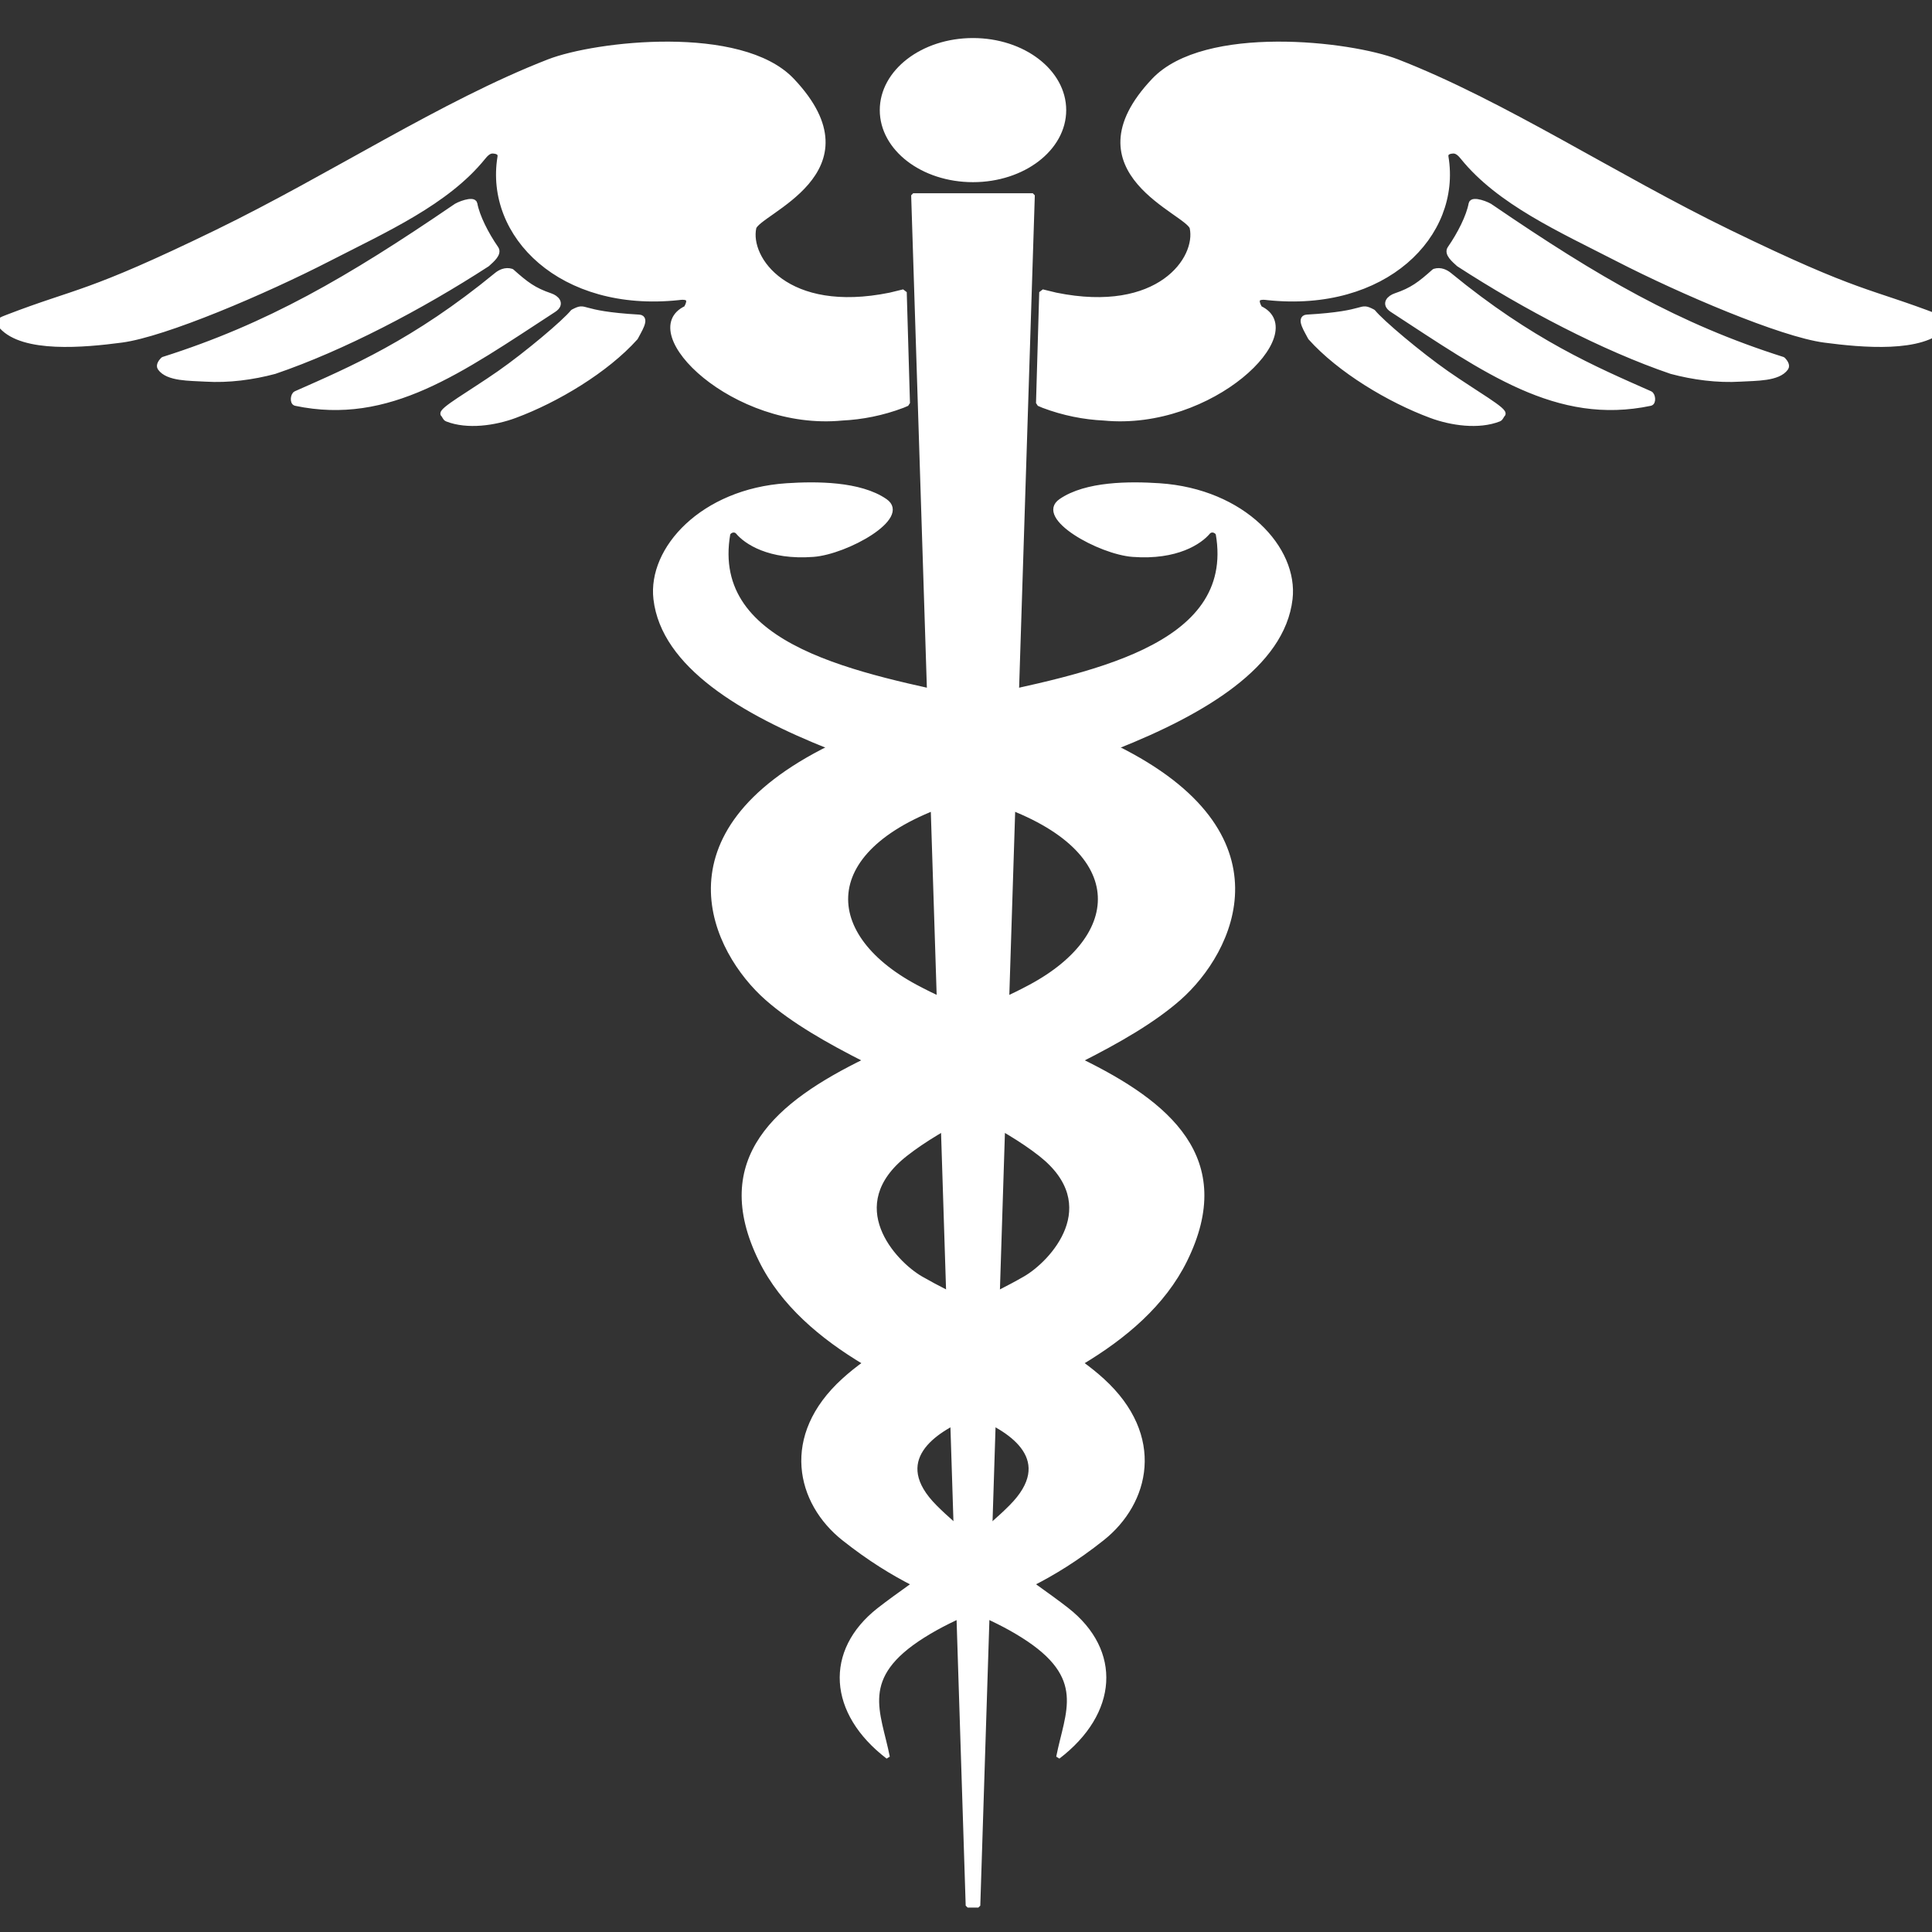 <?xml version="1.0" encoding="UTF-8" standalone="no"?>
<!DOCTYPE svg PUBLIC "-//W3C//DTD SVG 1.1//EN" "http://www.w3.org/Graphics/SVG/1.1/DTD/svg11.dtd">
<svg
  width="100%"
  height="100%"
  viewBox="0 0 32 32"
  version="1.1"
  xmlns="http://www.w3.org/2000/svg"
  xmlns:xlink="http://www.w3.org/1999/xlink"
  xml:space="preserve"
  style="fill-rule: evenodd; clip-rule: evenodd; stroke-linejoin: bevel"
>
  <rect x="0" y="0" width="32" height="32" fill="#333333" stroke="none"/>
  <g
    id="Layer_1"
    transform="matrix(0.066,0,0,0.066,-0.227,0.244)"
  >
    <path
      id="svg_1"
      d="M246.286,474.529L248.95,474.529L262.633,45.307L232.603,45.307L246.286,474.529L246.286,474.529Z"
      style="
        fill: #ffffff;
        fill-rule: nonzero;
        stroke: white;
        stroke-width: 1px;
      "
    />
    <path
      id="svg_11"
      d="M247.611,6.351C260.249,6.351 270.511,14.233 270.511,23.94C270.511,33.647 260.249,41.519 247.611,41.519C234.973,41.519 224.724,33.647 224.724,23.94C224.724,14.233 234.973,6.351 247.611,6.351L247.611,6.351Z"
      style="
        fill: #ffffff;
        fill-rule: nonzero;
        stroke: white;
        stroke-width: 1px;
        stroke-linejoin: miter;
      "
    />
    <path
      d="M147.279,74.653C150.949,72.752 147.889,75.083 163.823,75.99C165.888,76.105 163.588,79.468 162.854,80.978C155.565,89.127 143.126,96.599 132.64,100.487C127.565,102.379 120.723,103.363 115.672,101.376C115.176,101.185 115.064,100.497 114.776,100.286C113.744,99.484 121.58,95.099 128.82,90.054C135.687,85.257 145.24,77.212 147.279,74.653L147.279,74.653ZM347.955,74.653C344.287,72.752 347.346,75.083 331.411,75.99C329.346,76.105 331.647,79.468 332.381,80.978C339.671,89.127 352.109,96.599 362.595,100.487C367.67,102.379 374.512,103.363 379.562,101.376C380.059,101.185 380.171,100.497 380.459,100.286C381.49,99.484 373.653,95.099 366.415,90.054C359.549,85.257 349.996,77.212 347.955,74.653L347.955,74.653ZM214.747,101.108C187.743,103.726 163.263,79.449 175.727,73.745C176.933,71.596 176.585,70.478 173.699,70.889C144.344,73.994 125.785,55.258 129.019,35.72C129.23,34.411 128.06,34.143 127.116,34.096C126.021,34.038 125.15,35.042 124.603,35.72C115.485,47.013 100.036,53.882 85.943,61.124C69.773,69.446 44.746,80.118 33.935,81.551C24.382,82.812 9.368,84.159 3.92,78.178C2.802,76.745 3.908,76.592 5.251,76.029C23.163,69.121 25.041,70.65 57.867,54.694C86.676,40.688 114.477,22.287 141.208,11.892C152.962,7.325 189.408,3.15 202.121,16.574C223.777,39.446 193.377,49.411 192.507,53.452C190.827,61.258 200.827,75.761 226.838,70.468L230.258,69.637L231.067,97.468L229.898,97.965C224.823,99.884 219.712,100.869 214.747,101.108L214.747,101.108ZM280.488,101.108C307.492,103.726 331.972,79.449 319.508,73.745C318.301,71.596 318.65,70.478 321.536,70.889C350.892,73.994 369.45,55.258 366.216,35.72C366.005,34.411 367.174,34.143 368.118,34.096C369.214,34.038 370.083,35.042 370.632,35.72C379.75,47.013 395.199,53.882 409.292,61.124C425.462,69.446 450.489,80.118 461.299,81.551C470.853,82.812 485.865,84.159 491.313,78.178C492.433,76.745 491.327,76.592 489.984,76.029C472.072,69.121 470.194,70.65 437.368,54.694C408.559,40.688 380.757,22.287 354.027,11.892C342.273,7.325 305.827,3.15 293.113,16.574C271.457,39.446 301.858,49.411 302.728,53.452C304.408,61.258 294.407,75.761 268.396,70.468L264.975,69.637L264.168,97.468L265.336,97.965C270.411,99.884 275.525,100.869 280.488,101.108L280.488,101.108ZM128.148,65.366C128.919,64.736 130.263,63.99 131.793,64.478C135.376,67.678 137.354,69.197 141.558,70.621C142.902,71.07 144.606,72.494 142.366,73.965C118.831,89.29 101.007,102.331 77.648,97.42C76.9,97.267 77.076,95.462 77.734,95.165C91.592,89.032 107.537,82.286 128.148,65.366ZM367.087,65.366C387.697,82.286 403.645,89.032 417.5,95.165C418.159,95.462 418.334,97.267 417.587,97.42C394.227,102.331 376.402,89.29 352.868,73.965C350.629,72.494 352.333,71.07 353.677,70.621C357.881,69.197 359.859,67.678 363.441,64.478C364.972,63.991 366.315,64.736 367.087,65.366L367.087,65.366ZM117.525,48.397C118.396,47.642 122.277,46.209 122.501,47.442C123.098,50.69 125.349,55.114 127.837,58.706C128.683,59.919 126.83,61.467 125.66,62.528C108.994,73.343 89.327,83.633 72.335,89.423C66.874,90.884 60.817,91.706 54.983,91.343C51.054,91.104 45.592,91.276 43.702,88.62C43.266,87.999 43.887,87.158 44.424,86.595C70.806,78.236 91.031,66.475 117.525,48.397L117.525,48.397ZM377.71,48.397C376.839,47.642 372.958,46.209 372.734,47.442C372.137,50.69 369.886,55.114 367.398,58.706C366.551,59.919 368.405,61.467 369.575,62.528C386.241,73.343 405.909,83.633 422.899,89.423C428.361,90.884 434.418,91.706 440.251,91.343C444.182,91.104 449.642,91.276 451.533,88.62C451.968,87.999 451.346,87.158 450.811,86.595C424.43,78.236 404.204,66.475 377.71,48.397L377.71,48.397Z"
      style="fill: #ffffff; stroke: white; stroke-width: 1.47px"
    />
    <path
      id="svg_13"
      d="M327.314,146.633C328.793,133.974 315.534,119.481 294.401,118.076C287.049,117.589 276.004,117.551 269.61,121.974C263.552,126.169 279.386,134.93 287.696,135.56C298.828,136.401 304.686,132.293 306.678,129.904C307.362,129.102 308.593,129.426 309.029,130.248C314.079,159.209 275.659,165.81 247.624,171.905C253.431,173.167 258.792,174.408 263.229,175.821C271.084,178.325 277.795,181.021 283.52,183.851C305.513,175.12 325.376,163.352 327.314,146.633L327.314,146.633Z"
      style="
        fill: #ffffff;
        fill-rule: nonzero;
        stroke: white;
        stroke-width: 1px;
      "
    />
    <path
      id="svg_14"
      d="M224.009,400.247C210.712,410.67 211.757,426.158 226.248,437.24C224.009,425.842 218.524,417.263 235.179,406.811C239.351,404.19 243.428,402.293 247.622,400.485C242.92,398.456 238.063,396.536 232.749,393.826C229.392,396.232 226.35,398.414 224.009,400.247Z"
      style="
        fill: #ffffff;
        fill-rule: nonzero;
        stroke: white;
        stroke-width: 1px;
      "
    />
    <path
      id="svg_15"
      d="M274.573,262.409C265.883,258.165 256.4,254.414 247.623,250.64C242.495,248.434 237.607,246.221 233.264,243.893C208.448,230.603 208.249,207.97 244.421,196.887C245.465,196.568 246.536,196.24 247.623,195.909C236.799,192.609 223.938,188.697 211.727,183.849C167.837,205.535 182.556,235.096 195.848,246.835C202.371,252.585 211.236,257.636 220.672,262.409C229.65,266.95 239.139,271.24 247.623,275.64C254.063,278.98 259.925,282.382 264.535,286.008C280.817,298.82 267.396,313.189 260.666,317.068C256.487,319.475 252.079,321.634 247.623,323.75C257.007,328.203 266.596,332.461 274.753,338.356C285.633,331.865 295.468,323.592 300.906,312.54C313.447,287.046 296.553,273.144 274.573,262.409Z"
      style="
        fill: #ffffff;
        fill-rule: nonzero;
        stroke: white;
        stroke-width: 1px;
      "
    />
    <path
      id="svg_16"
      d="M283.519,183.85C277.792,181.021 271.083,178.324 263.228,175.82C258.791,174.407 253.43,173.167 247.623,171.904C219.59,165.809 181.17,159.208 186.22,130.247C186.655,129.426 187.887,129.101 188.559,129.903C190.549,132.292 196.407,136.4 207.553,135.559C215.863,134.929 231.696,126.168 225.639,121.973C219.245,117.55 208.199,117.588 200.848,118.075C179.715,119.48 166.455,133.973 167.923,146.632C169.868,163.351 189.732,175.119 211.727,183.85C223.938,188.698 236.799,192.61 247.623,195.91C248.712,196.241 249.783,196.568 250.826,196.888C286.998,207.971 286.799,230.604 261.984,243.894C257.64,246.221 252.753,248.435 247.623,250.641C256.4,254.415 265.883,258.166 274.573,262.41C284.007,257.638 292.869,252.586 299.387,246.837C312.691,235.097 327.412,205.536 283.519,183.85L283.519,183.85Z"
      style="
        fill: #ffffff;
        fill-rule: nonzero;
        stroke: white;
        stroke-width: 1px;
      "
    />
    <path
      id="svg_17"
      d="M271.238,400.247C268.896,398.414 265.855,396.231 262.498,393.825C257.83,390.48 252.553,386.697 247.623,382.777C244.158,380.02 240.864,377.2 238.102,374.421C226.534,362.794 237.792,355.323 246.648,351.711C246.97,351.579 247.297,351.445 247.624,351.313C239.117,347.835 229.455,343.701 220.495,338.355C218.634,339.7 216.842,341.123 215.152,342.662C199.715,356.707 203.745,373.408 215.152,382.455C221.678,387.63 227.441,391.12 232.748,393.825C238.061,396.534 242.919,398.454 247.621,400.483C251.814,402.292 255.887,404.188 260.056,406.809C276.724,417.26 271.238,425.84 268.999,437.238C283.491,426.158 284.537,410.67 271.238,400.247L271.238,400.247Z"
      style="
        fill: #ffffff;
        fill-rule: nonzero;
        stroke: white;
        stroke-width: 1px;
      "
    />
    <path
      id="svg_18"
      d="M280.096,342.663C278.406,341.125 276.613,339.701 274.752,338.356C266.595,332.461 257.006,328.203 247.622,323.75C243.164,321.634 238.753,319.474 234.57,317.068C227.853,313.189 214.419,298.82 230.713,286.008C235.321,282.382 241.185,278.981 247.623,275.64C239.139,271.241 229.65,266.95 220.672,262.409C198.694,273.143 181.801,287.046 194.343,312.539C199.781,323.591 209.616,331.865 220.495,338.355C229.454,343.701 239.117,347.835 247.624,351.313C247.95,351.445 248.277,351.579 248.6,351.711C257.456,355.322 268.713,362.794 257.145,374.421C254.382,377.2 251.09,380.02 247.623,382.777C252.553,386.697 257.83,390.48 262.498,393.825C267.803,391.121 273.566,387.631 280.095,382.457C291.501,373.409 295.533,356.708 280.096,342.663L280.096,342.663Z"
      style="
        fill: #ffffff;
        fill-rule: nonzero;
        stroke: white;
        stroke-width: 1px;
      "
    />
  </g>
</svg>
